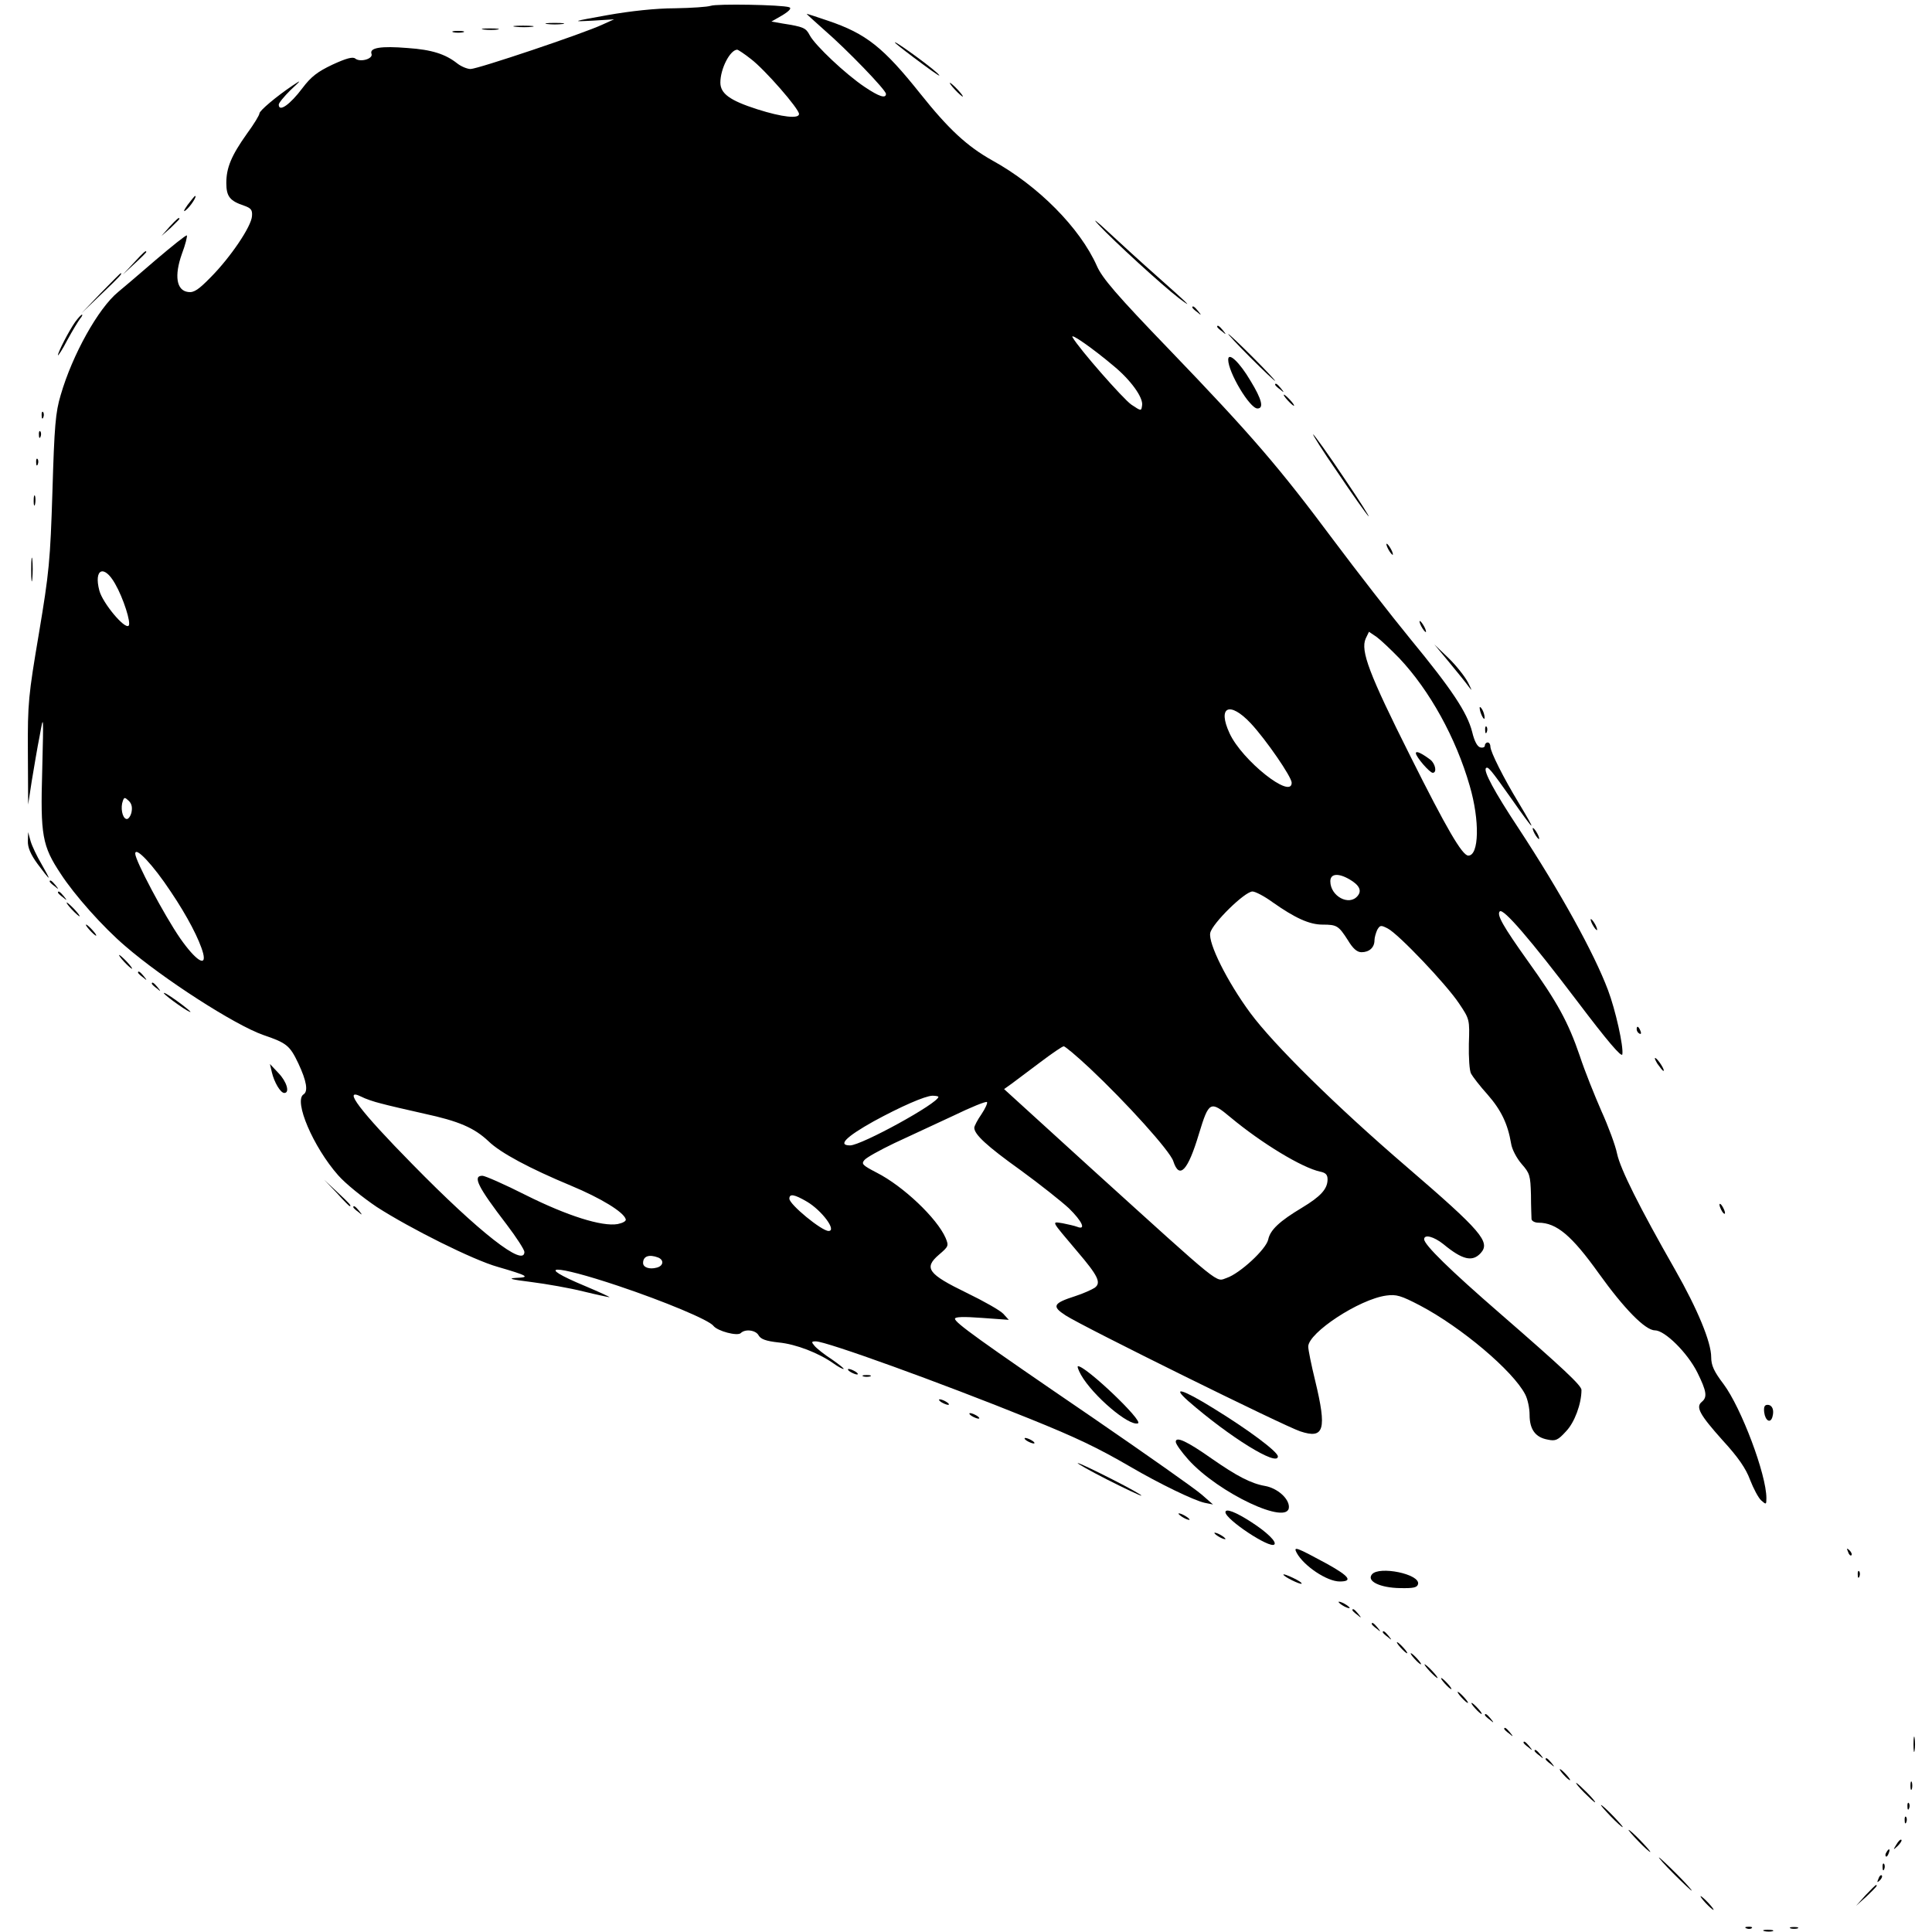 <?xml version="1.0" standalone="no"?>
<!DOCTYPE svg PUBLIC "-//W3C//DTD SVG 20010904//EN"
 "http://www.w3.org/TR/2001/REC-SVG-20010904/DTD/svg10.dtd">
<svg version="1.0" xmlns="http://www.w3.org/2000/svg"
 width="700pt" height="700pt" viewBox="0 0 700 700"
 preserveAspectRatio="xMidYMid meet">
<g transform="translate(0,700) scale(0.1,-0.1)"
fill="#000000" stroke="none">
<path d="M2575 6979 c-11 -4 -69 -8 -130 -9 -68 0 -161 -10 -245 -25 -128 -23
-131 -24 -55 -20 l80 5 -42 -19 c-68 -32 -452 -161 -478 -161 -12 0 -34 9 -48
20 -43 34 -92 50 -180 56 -97 8 -139 1 -131 -21 7 -18 -41 -32 -59 -17 -9 7
-32 1 -82 -22 -55 -26 -78 -44 -109 -85 -45 -60 -86 -89 -86 -60 0 6 19 29 42
52 41 38 41 39 8 17 -58 -39 -120 -91 -120 -101 0 -6 -20 -39 -45 -73 -57 -80
-75 -124 -75 -179 0 -49 13 -65 64 -82 25 -9 31 -15 29 -38 -2 -37 -77 -148
-148 -220 -45 -46 -62 -58 -83 -55 -43 5 -51 59 -23 138 13 34 20 64 18 67 -3
2 -53 -38 -113 -89 -59 -51 -120 -103 -136 -116 -72 -59 -166 -228 -208 -373
-19 -63 -23 -113 -30 -349 -8 -253 -12 -294 -49 -515 -38 -225 -41 -252 -40
-430 l1 -190 13 85 c8 47 20 121 29 165 14 79 14 78 9 -125 -7 -237 0 -275 67
-376 50 -77 153 -193 234 -262 136 -118 397 -286 500 -322 85 -29 96 -38 127
-103 30 -64 36 -101 19 -112 -37 -23 35 -191 125 -293 27 -31 91 -82 140 -115
121 -78 349 -192 438 -217 110 -32 120 -38 67 -40 -33 -2 -17 -6 55 -15 55 -7
140 -22 188 -34 49 -12 92 -21 95 -21 4 0 -35 18 -87 40 -190 79 -117 80 119
1 167 -56 330 -124 345 -145 15 -19 87 -38 99 -26 16 16 55 11 65 -9 8 -13 26
-20 72 -25 63 -6 145 -38 199 -76 15 -11 32 -20 36 -20 5 0 -14 15 -41 34 -28
18 -57 41 -64 50 -12 14 -11 16 5 16 38 0 450 -149 774 -280 171 -69 246 -105
365 -174 104 -61 232 -123 270 -131 l30 -6 -40 35 c-22 20 -200 145 -395 279
-416 284 -500 345 -500 359 0 7 31 8 98 3 l97 -7 -20 22 c-11 12 -71 46 -133
76 -140 68 -156 90 -100 138 35 30 36 32 24 61 -31 71 -153 187 -249 236 -52
27 -57 32 -45 46 7 9 56 36 108 61 52 24 148 69 213 99 64 31 120 54 123 50 3
-3 -6 -23 -20 -44 -14 -20 -26 -43 -26 -49 0 -24 45 -66 168 -154 70 -51 148
-113 175 -138 48 -47 63 -80 30 -67 -10 4 -34 9 -53 13 -41 6 -44 13 53 -102
76 -89 88 -114 63 -132 -11 -7 -42 -21 -70 -30 -81 -26 -86 -37 -35 -70 65
-42 792 -401 850 -420 87 -29 97 6 54 184 -14 57 -25 112 -25 123 0 50 185
172 283 185 36 5 53 0 122 -36 150 -79 337 -237 381 -322 9 -17 16 -50 16 -74
0 -53 21 -82 66 -90 28 -6 37 -2 66 30 31 32 56 100 56 150 0 16 -66 78 -295
277 -181 157 -275 249 -275 269 0 19 35 10 70 -18 69 -57 105 -65 135 -32 36
40 3 79 -269 313 -255 219 -481 442 -566 557 -84 114 -153 253 -145 290 7 34
125 150 153 150 10 0 43 -17 73 -39 81 -57 133 -81 181 -81 52 0 58 -4 92 -57
18 -30 33 -43 49 -43 28 0 47 17 47 43 0 10 5 27 10 38 10 17 13 18 38 5 39
-20 212 -202 258 -271 39 -58 39 -59 36 -147 -1 -49 2 -98 8 -108 6 -11 32
-45 60 -76 49 -56 73 -106 85 -177 3 -21 20 -53 38 -74 30 -34 32 -42 34 -112
0 -42 2 -82 2 -88 1 -7 12 -13 25 -13 66 0 121 -47 219 -184 91 -127 168 -206
203 -206 36 0 118 -81 154 -153 33 -67 37 -89 16 -106 -23 -19 -8 -46 75 -139
57 -62 85 -103 100 -144 12 -31 30 -65 40 -74 18 -16 19 -16 19 8 0 86 -91
327 -155 413 -35 46 -45 68 -45 98 0 54 -49 173 -131 317 -129 226 -198 364
-210 420 -6 30 -32 100 -57 155 -24 55 -60 144 -78 199 -42 123 -82 196 -189
345 -89 125 -113 167 -101 179 13 12 111 -102 281 -326 108 -143 161 -205 163
-192 5 28 -25 162 -52 233 -50 133 -173 356 -324 586 -88 133 -128 208 -118
218 7 7 16 -3 93 -112 87 -124 94 -128 25 -13 -54 89 -102 184 -102 203 0 8
-4 15 -10 15 -5 0 -10 -5 -10 -11 0 -6 -7 -9 -16 -7 -11 2 -22 22 -30 56 -18
71 -75 156 -224 337 -68 83 -194 245 -280 360 -194 260 -291 374 -593 688
-191 198 -244 260 -263 304 -61 137 -212 290 -379 382 -91 51 -158 113 -260
241 -134 168 -196 218 -335 265 -41 14 -75 25 -77 25 -2 0 27 -26 64 -59 81
-70 223 -217 223 -231 0 -18 -25 -10 -77 25 -69 46 -180 151 -199 187 -14 27
-22 31 -99 43 l-40 7 40 23 c26 16 34 26 24 29 -27 9 -264 13 -284 5z m146
-193 c50 -38 174 -180 174 -199 0 -18 -60 -12 -151 17 -100 32 -134 57 -134
97 0 50 35 118 61 119 3 0 26 -15 50 -34z m1314 -1112 c62 -51 108 -115 103
-143 -3 -21 -3 -21 -39 3 -31 22 -189 202 -213 244 -10 18 72 -39 149 -104z
m-3618 -789 c30 -52 59 -143 49 -152 -14 -14 -94 82 -106 127 -21 79 17 96 57
25z m4654 -271 c109 -116 204 -287 254 -461 37 -126 34 -253 -5 -253 -22 0
-79 98 -211 362 -149 297 -180 380 -161 424 l12 25 28 -19 c15 -11 52 -46 83
-78z m-539 -235 c55 -59 148 -194 148 -215 0 -62 -180 81 -225 179 -45 97 0
118 77 36z m-4056 -324 c-4 -14 -12 -25 -19 -22 -14 4 -21 41 -12 65 5 14 7
14 22 0 11 -11 13 -25 9 -43z m143 -286 c60 -89 104 -174 117 -223 13 -52 -27
-26 -83 54 -58 84 -163 282 -163 307 0 28 65 -41 129 -138z m4272 44 c34 -20
44 -40 28 -59 -31 -38 -99 -1 -99 53 0 28 29 31 71 6z m-942 -684 c132 -124
290 -299 302 -336 22 -68 53 -35 93 99 36 118 41 121 114 60 114 -95 260 -183
325 -197 20 -4 27 -11 27 -28 0 -35 -25 -62 -93 -103 -80 -48 -115 -80 -122
-115 -8 -36 -103 -123 -150 -139 -42 -14 -6 -43 -494 399 l-313 285 28 20 c16
12 63 47 104 78 41 31 79 57 84 57 4 1 47 -35 95 -80z m-2569 -127 c25 -7 95
-23 157 -37 125 -27 181 -51 233 -100 43 -42 150 -99 299 -161 108 -45 190
-95 198 -121 3 -7 -10 -14 -29 -18 -57 -10 -183 30 -333 105 -77 39 -148 70
-157 70 -37 0 -17 -40 88 -177 35 -46 64 -91 64 -99 0 -57 -162 69 -406 318
-189 192 -255 279 -186 245 15 -8 47 -19 72 -25z m2020 24 c0 -23 -279 -176
-320 -176 -46 0 -15 31 85 87 99 54 186 92 213 93 12 0 22 -2 22 -4z m-476
-380 c54 -32 109 -106 78 -106 -25 0 -142 96 -142 117 0 19 18 16 64 -11z
m-540 -202 c23 -9 20 -31 -5 -37 -26 -7 -49 1 -49 17 0 25 22 32 54 20z"/>
<path d="M5130 4271 c0 -13 50 -71 61 -71 16 0 10 32 -8 47 -32 24 -53 34 -53
24z"/>
<path d="M1983 6913 c15 -2 39 -2 55 0 15 2 2 4 -28 4 -30 0 -43 -2 -27 -4z"/>
<path d="M1868 6903 c18 -2 45 -2 60 0 15 2 0 4 -33 4 -33 0 -45 -2 -27 -4z"/>
<path d="M1753 6893 c15 -2 37 -2 50 0 12 2 0 4 -28 4 -27 0 -38 -2 -22 -4z"/>
<path d="M1643 6883 c9 -2 25 -2 35 0 9 3 1 5 -18 5 -19 0 -27 -2 -17 -5z"/>
<path d="M3245 6843 c6 -6 51 -41 100 -77 50 -37 72 -51 50 -30 -36 33 -173
131 -150 107z"/>
<path d="M3460 6675 c13 -14 26 -25 28 -25 3 0 -5 11 -18 25 -13 14 -26 25
-28 25 -3 0 5 -11 18 -25z"/>
<path d="M680 6258 c-15 -21 -17 -28 -6 -19 16 13 41 51 33 51 -2 0 -14 -15
-27 -32z"/>
<path d="M3980 6186 c55 -59 231 -220 291 -266 58 -44 35 -22 -81 81 -52 46
-131 118 -175 159 -44 41 -60 53 -35 26z"/>
<path d="M614 6178 l-29 -33 33 29 c17 17 32 31 32 33 0 8 -8 1 -36 -29z"/>
<path d="M485 6048 l-40 -43 43 40 c23 21 42 40 42 42 0 8 -9 0 -45 -39z"/>
<path d="M365 5938 l-70 -73 73 70 c67 64 77 75 69 75 -1 0 -34 -33 -72 -72z"/>
<path d="M4320 5886 c0 -2 8 -10 18 -17 15 -13 16 -12 3 4 -13 16 -21 21 -21
13z"/>
<path d="M272 5833 c-23 -33 -62 -109 -62 -120 0 -4 16 20 34 55 19 35 40 69
46 77 7 8 10 15 7 15 -3 0 -14 -12 -25 -27z"/>
<path d="M4410 5816 c0 -2 8 -10 18 -17 15 -13 16 -12 3 4 -13 16 -21 21 -21
13z"/>
<path d="M4530 5705 c47 -47 87 -85 90 -85 2 0 -33 38 -80 85 -47 47 -87 85
-90 85 -2 0 33 -38 80 -85z"/>
<path d="M4450 5697 c0 -46 78 -177 106 -177 24 0 16 33 -25 100 -40 68 -81
106 -81 77z"/>
<path d="M4620 5606 c0 -2 8 -10 18 -17 15 -13 16 -12 3 4 -13 16 -21 21 -21
13z"/>
<path d="M4665 5550 c10 -11 20 -20 23 -20 3 0 -3 9 -13 20 -10 11 -20 20 -23
20 -3 0 3 -9 13 -20z"/>
<path d="M151 5494 c0 -11 3 -14 6 -6 3 7 2 16 -1 19 -3 4 -6 -2 -5 -13z"/>
<path d="M141 5424 c0 -11 3 -14 6 -6 3 7 2 16 -1 19 -3 4 -6 -2 -5 -13z"/>
<path d="M4846 5289 c53 -79 104 -151 112 -159 8 -8 -31 54 -88 138 -56 84
-107 155 -112 158 -5 3 34 -59 88 -137z"/>
<path d="M131 5324 c0 -11 3 -14 6 -6 3 7 2 16 -1 19 -3 4 -6 -2 -5 -13z"/>
<path d="M122 5185 c0 -16 2 -22 5 -12 2 9 2 23 0 30 -3 6 -5 -1 -5 -18z"/>
<path d="M5030 5010 c6 -11 13 -20 16 -20 2 0 0 9 -6 20 -6 11 -13 20 -16 20
-2 0 0 -9 6 -20z"/>
<path d="M113 4935 c0 -38 2 -53 4 -32 2 20 2 52 0 70 -2 17 -4 1 -4 -38z"/>
<path d="M5150 4730 c6 -11 13 -20 16 -20 2 0 0 9 -6 20 -6 11 -13 20 -16 20
-2 0 0 -9 6 -20z"/>
<path d="M5251 4600 c30 -36 62 -76 72 -90 12 -16 10 -11 -4 17 -12 23 -44 63
-72 90 l-50 48 54 -65z"/>
<path d="M5361 4435 c1 -19 18 -51 18 -35 0 8 -4 22 -9 30 -5 8 -9 11 -9 5z"/>
<path d="M5381 4354 c0 -11 3 -14 6 -6 3 7 2 16 -1 19 -3 4 -6 -2 -5 -13z"/>
<path d="M5560 3980 c6 -11 13 -20 16 -20 2 0 0 9 -6 20 -6 11 -13 20 -16 20
-2 0 0 -9 6 -20z"/>
<path d="M101 3953 c-1 -23 10 -49 35 -83 20 -27 38 -50 40 -50 2 0 -10 22
-26 50 -16 27 -34 65 -39 82 l-9 33 -1 -32z"/>
<path d="M180 3806 c0 -2 8 -10 18 -17 15 -13 16 -12 3 4 -13 16 -21 21 -21
13z"/>
<path d="M210 3766 c0 -2 8 -10 18 -17 15 -13 16 -12 3 4 -13 16 -21 21 -21
13z"/>
<path d="M260 3705 c13 -14 26 -25 28 -25 3 0 -5 11 -18 25 -13 14 -26 25 -28
25 -3 0 5 -11 18 -25z"/>
<path d="M5770 3650 c6 -11 13 -20 16 -20 2 0 0 9 -6 20 -6 11 -13 20 -16 20
-2 0 0 -9 6 -20z"/>
<path d="M325 3630 c10 -11 20 -20 23 -20 3 0 -3 9 -13 20 -10 11 -20 20 -23
20 -3 0 3 -9 13 -20z"/>
<path d="M450 3515 c13 -14 26 -25 28 -25 3 0 -5 11 -18 25 -13 14 -26 25 -28
25 -3 0 5 -11 18 -25z"/>
<path d="M500 3476 c0 -2 8 -10 18 -17 15 -13 16 -12 3 4 -13 16 -21 21 -21
13z"/>
<path d="M550 3436 c0 -2 8 -10 18 -17 15 -13 16 -12 3 4 -13 16 -21 21 -21
13z"/>
<path d="M594 3401 c8 -12 96 -74 96 -67 0 2 -23 21 -51 41 -28 20 -48 32 -45
26z"/>
<path d="M5930 3271 c0 -6 4 -13 10 -16 6 -3 7 1 4 9 -7 18 -14 21 -14 7z"/>
<path d="M6005 3146 c10 -14 19 -26 22 -26 7 0 -17 39 -28 46 -6 3 -3 -5 6
-20z"/>
<path d="M985 3115 c8 -35 31 -75 45 -75 21 0 9 41 -21 72 l-31 33 7 -30z"/>
<path d="M1220 2678 c24 -27 45 -48 47 -48 8 0 0 9 -44 50 l-48 45 45 -47z"/>
<path d="M6230 2635 c0 -5 5 -17 10 -25 5 -8 10 -10 10 -5 0 6 -5 17 -10 25
-5 8 -10 11 -10 5z"/>
<path d="M1280 2626 c0 -2 8 -10 18 -17 15 -13 16 -12 3 4 -13 16 -21 21 -21
13z"/>
<path d="M3917 2018 c43 -75 173 -186 206 -175 22 7 -188 207 -217 207 -4 0 1
-14 11 -32z"/>
<path d="M3080 2030 c8 -5 20 -10 25 -10 6 0 3 5 -5 10 -8 5 -19 10 -25 10 -5
0 -3 -5 5 -10z"/>
<path d="M3128 2013 c6 -2 18 -2 25 0 6 3 1 5 -13 5 -14 0 -19 -2 -12 -5z"/>
<path d="M4305 1924 c150 -131 325 -239 325 -201 0 17 -107 97 -236 176 -110
68 -151 80 -89 25z"/>
<path d="M3410 1920 c8 -5 20 -10 25 -10 6 0 3 5 -5 10 -8 5 -19 10 -25 10 -5
0 -3 -5 5 -10z"/>
<path d="M6392 1883 c4 -31 23 -42 30 -16 7 25 -1 43 -18 43 -11 0 -14 -8 -12
-27z"/>
<path d="M3520 1870 c8 -5 20 -10 25 -10 6 0 3 5 -5 10 -8 5 -19 10 -25 10 -5
0 -3 -5 5 -10z"/>
<path d="M3720 1780 c8 -5 20 -10 25 -10 6 0 3 5 -5 10 -8 5 -19 10 -25 10 -5
0 -3 -5 5 -10z"/>
<path d="M4260 1776 c0 -8 21 -37 46 -65 109 -121 364 -241 364 -171 0 31 -42
68 -86 76 -52 9 -103 36 -195 100 -88 62 -129 81 -129 60z"/>
<path d="M4010 1640 c63 -32 120 -59 125 -59 6 0 -42 27 -105 59 -63 32 -119
59 -125 59 -5 0 42 -27 105 -59z"/>
<path d="M4440 1521 c0 -26 161 -133 177 -117 10 9 -27 45 -83 81 -57 37 -94
51 -94 36z"/>
<path d="M4270 1516 c0 -3 9 -10 20 -16 11 -6 20 -8 20 -6 0 3 -9 10 -20 16
-11 6 -20 8 -20 6z"/>
<path d="M4400 1446 c0 -3 9 -10 20 -16 11 -6 20 -8 20 -6 0 3 -9 10 -20 16
-11 6 -20 8 -20 6z"/>
<path d="M4698 1374 c26 -48 110 -104 156 -104 49 0 35 19 -46 64 -111 60
-123 65 -110 40z"/>
<path d="M6696 1377 c3 -10 9 -15 12 -12 3 3 0 11 -7 18 -10 9 -11 8 -5 -6z"/>
<path d="M4971 1296 c-21 -25 30 -49 102 -50 49 -1 62 2 65 15 7 36 -141 66
-167 35z"/>
<path d="M6731 1294 c0 -11 3 -14 6 -6 3 7 2 16 -1 19 -3 4 -6 -2 -5 -13z"/>
<path d="M4650 1295 c0 -7 61 -37 66 -33 2 3 -12 12 -31 21 -19 9 -35 15 -35
12z"/>
<path d="M4850 1196 c0 -3 9 -10 20 -16 11 -6 20 -8 20 -6 0 3 -9 10 -20 16
-11 6 -20 8 -20 6z"/>
<path d="M4900 1166 c0 -2 8 -10 18 -17 15 -13 16 -12 3 4 -13 16 -21 21 -21
13z"/>
<path d="M4970 1116 c0 -2 8 -10 18 -17 15 -13 16 -12 3 4 -13 16 -21 21 -21
13z"/>
<path d="M5010 1086 c0 -2 8 -10 18 -17 15 -13 16 -12 3 4 -13 16 -21 21 -21
13z"/>
<path d="M5075 1030 c10 -11 20 -20 23 -20 3 0 -3 9 -13 20 -10 11 -20 20 -23
20 -3 0 3 -9 13 -20z"/>
<path d="M5125 990 c10 -11 20 -20 23 -20 3 0 -3 9 -13 20 -10 11 -20 20 -23
20 -3 0 3 -9 13 -20z"/>
<path d="M5180 945 c13 -14 26 -25 28 -25 3 0 -5 11 -18 25 -13 14 -26 25 -28
25 -3 0 5 -11 18 -25z"/>
<path d="M5235 900 c10 -11 20 -20 23 -20 3 0 -3 9 -13 20 -10 11 -20 20 -23
20 -3 0 3 -9 13 -20z"/>
<path d="M5295 850 c10 -11 20 -20 23 -20 3 0 -3 9 -13 20 -10 11 -20 20 -23
20 -3 0 3 -9 13 -20z"/>
<path d="M5345 810 c10 -11 20 -20 23 -20 3 0 -3 9 -13 20 -10 11 -20 20 -23
20 -3 0 3 -9 13 -20z"/>
<path d="M5380 786 c0 -2 8 -10 18 -17 15 -13 16 -12 3 4 -13 16 -21 21 -21
13z"/>
<path d="M5450 736 c0 -2 8 -10 18 -17 15 -13 16 -12 3 4 -13 16 -21 21 -21
13z"/>
<path d="M6933 680 c0 -25 2 -35 4 -22 2 12 2 32 0 45 -2 12 -4 2 -4 -23z"/>
<path d="M5520 686 c0 -2 8 -10 18 -17 15 -13 16 -12 3 4 -13 16 -21 21 -21
13z"/>
<path d="M5560 656 c0 -2 8 -10 18 -17 15 -13 16 -12 3 4 -13 16 -21 21 -21
13z"/>
<path d="M5600 626 c0 -2 8 -10 18 -17 15 -13 16 -12 3 4 -13 16 -21 21 -21
13z"/>
<path d="M5665 570 c10 -11 20 -20 23 -20 3 0 -3 9 -13 20 -10 11 -20 20 -23
20 -3 0 3 -9 13 -20z"/>
<path d="M6922 530 c0 -14 2 -19 5 -12 2 6 2 18 0 25 -3 6 -5 1 -5 -13z"/>
<path d="M5740 505 c19 -19 36 -35 39 -35 3 0 -10 16 -29 35 -19 19 -36 35
-39 35 -3 0 10 -16 29 -35z"/>
<path d="M6911 454 c0 -11 3 -14 6 -6 3 7 2 16 -1 19 -3 4 -6 -2 -5 -13z"/>
<path d="M5835 420 c21 -22 41 -40 44 -40 3 0 -13 18 -34 40 -21 22 -41 40
-44 40 -3 0 13 -18 34 -40z"/>
<path d="M6901 404 c0 -11 3 -14 6 -6 3 7 2 16 -1 19 -3 4 -6 -2 -5 -13z"/>
<path d="M5935 330 c21 -22 41 -40 44 -40 3 0 -13 18 -34 40 -21 22 -41 40
-44 40 -3 0 13 -18 34 -40z"/>
<path d="M6871 317 c-13 -21 -12 -21 5 -5 10 10 16 20 13 22 -3 3 -11 -5 -18
-17z"/>
<path d="M6835 289 c-4 -6 -5 -12 -2 -15 2 -3 7 2 10 11 7 17 1 20 -8 4z"/>
<path d="M6065 210 c33 -33 62 -60 64 -60 3 0 -21 27 -54 60 -33 33 -62 60
-64 60 -3 0 21 -27 54 -60z"/>
<path d="M6821 234 c0 -11 3 -14 6 -6 3 7 2 16 -1 19 -3 4 -6 -2 -5 -13z"/>
<path d="M6806 193 c-6 -14 -5 -15 5 -6 7 7 10 15 7 18 -3 3 -9 -2 -12 -12z"/>
<path d="M6759 133 l-34 -38 38 34 c34 33 42 41 34 41 -2 0 -19 -17 -38 -37z"/>
<path d="M6180 105 c13 -14 26 -25 28 -25 3 0 -5 11 -18 25 -13 14 -26 25 -28
25 -3 0 5 -11 18 -25z"/>
<path d="M6328 13 c7 -3 16 -2 19 1 4 3 -2 6 -13 5 -11 0 -14 -3 -6 -6z"/>
<path d="M6488 13 c6 -2 18 -2 25 0 6 3 1 5 -13 5 -14 0 -19 -2 -12 -5z"/>
<path d="M6393 3 c9 -2 23 -2 30 0 6 3 -1 5 -18 5 -16 0 -22 -2 -12 -5z"/>
</g>
</svg>
